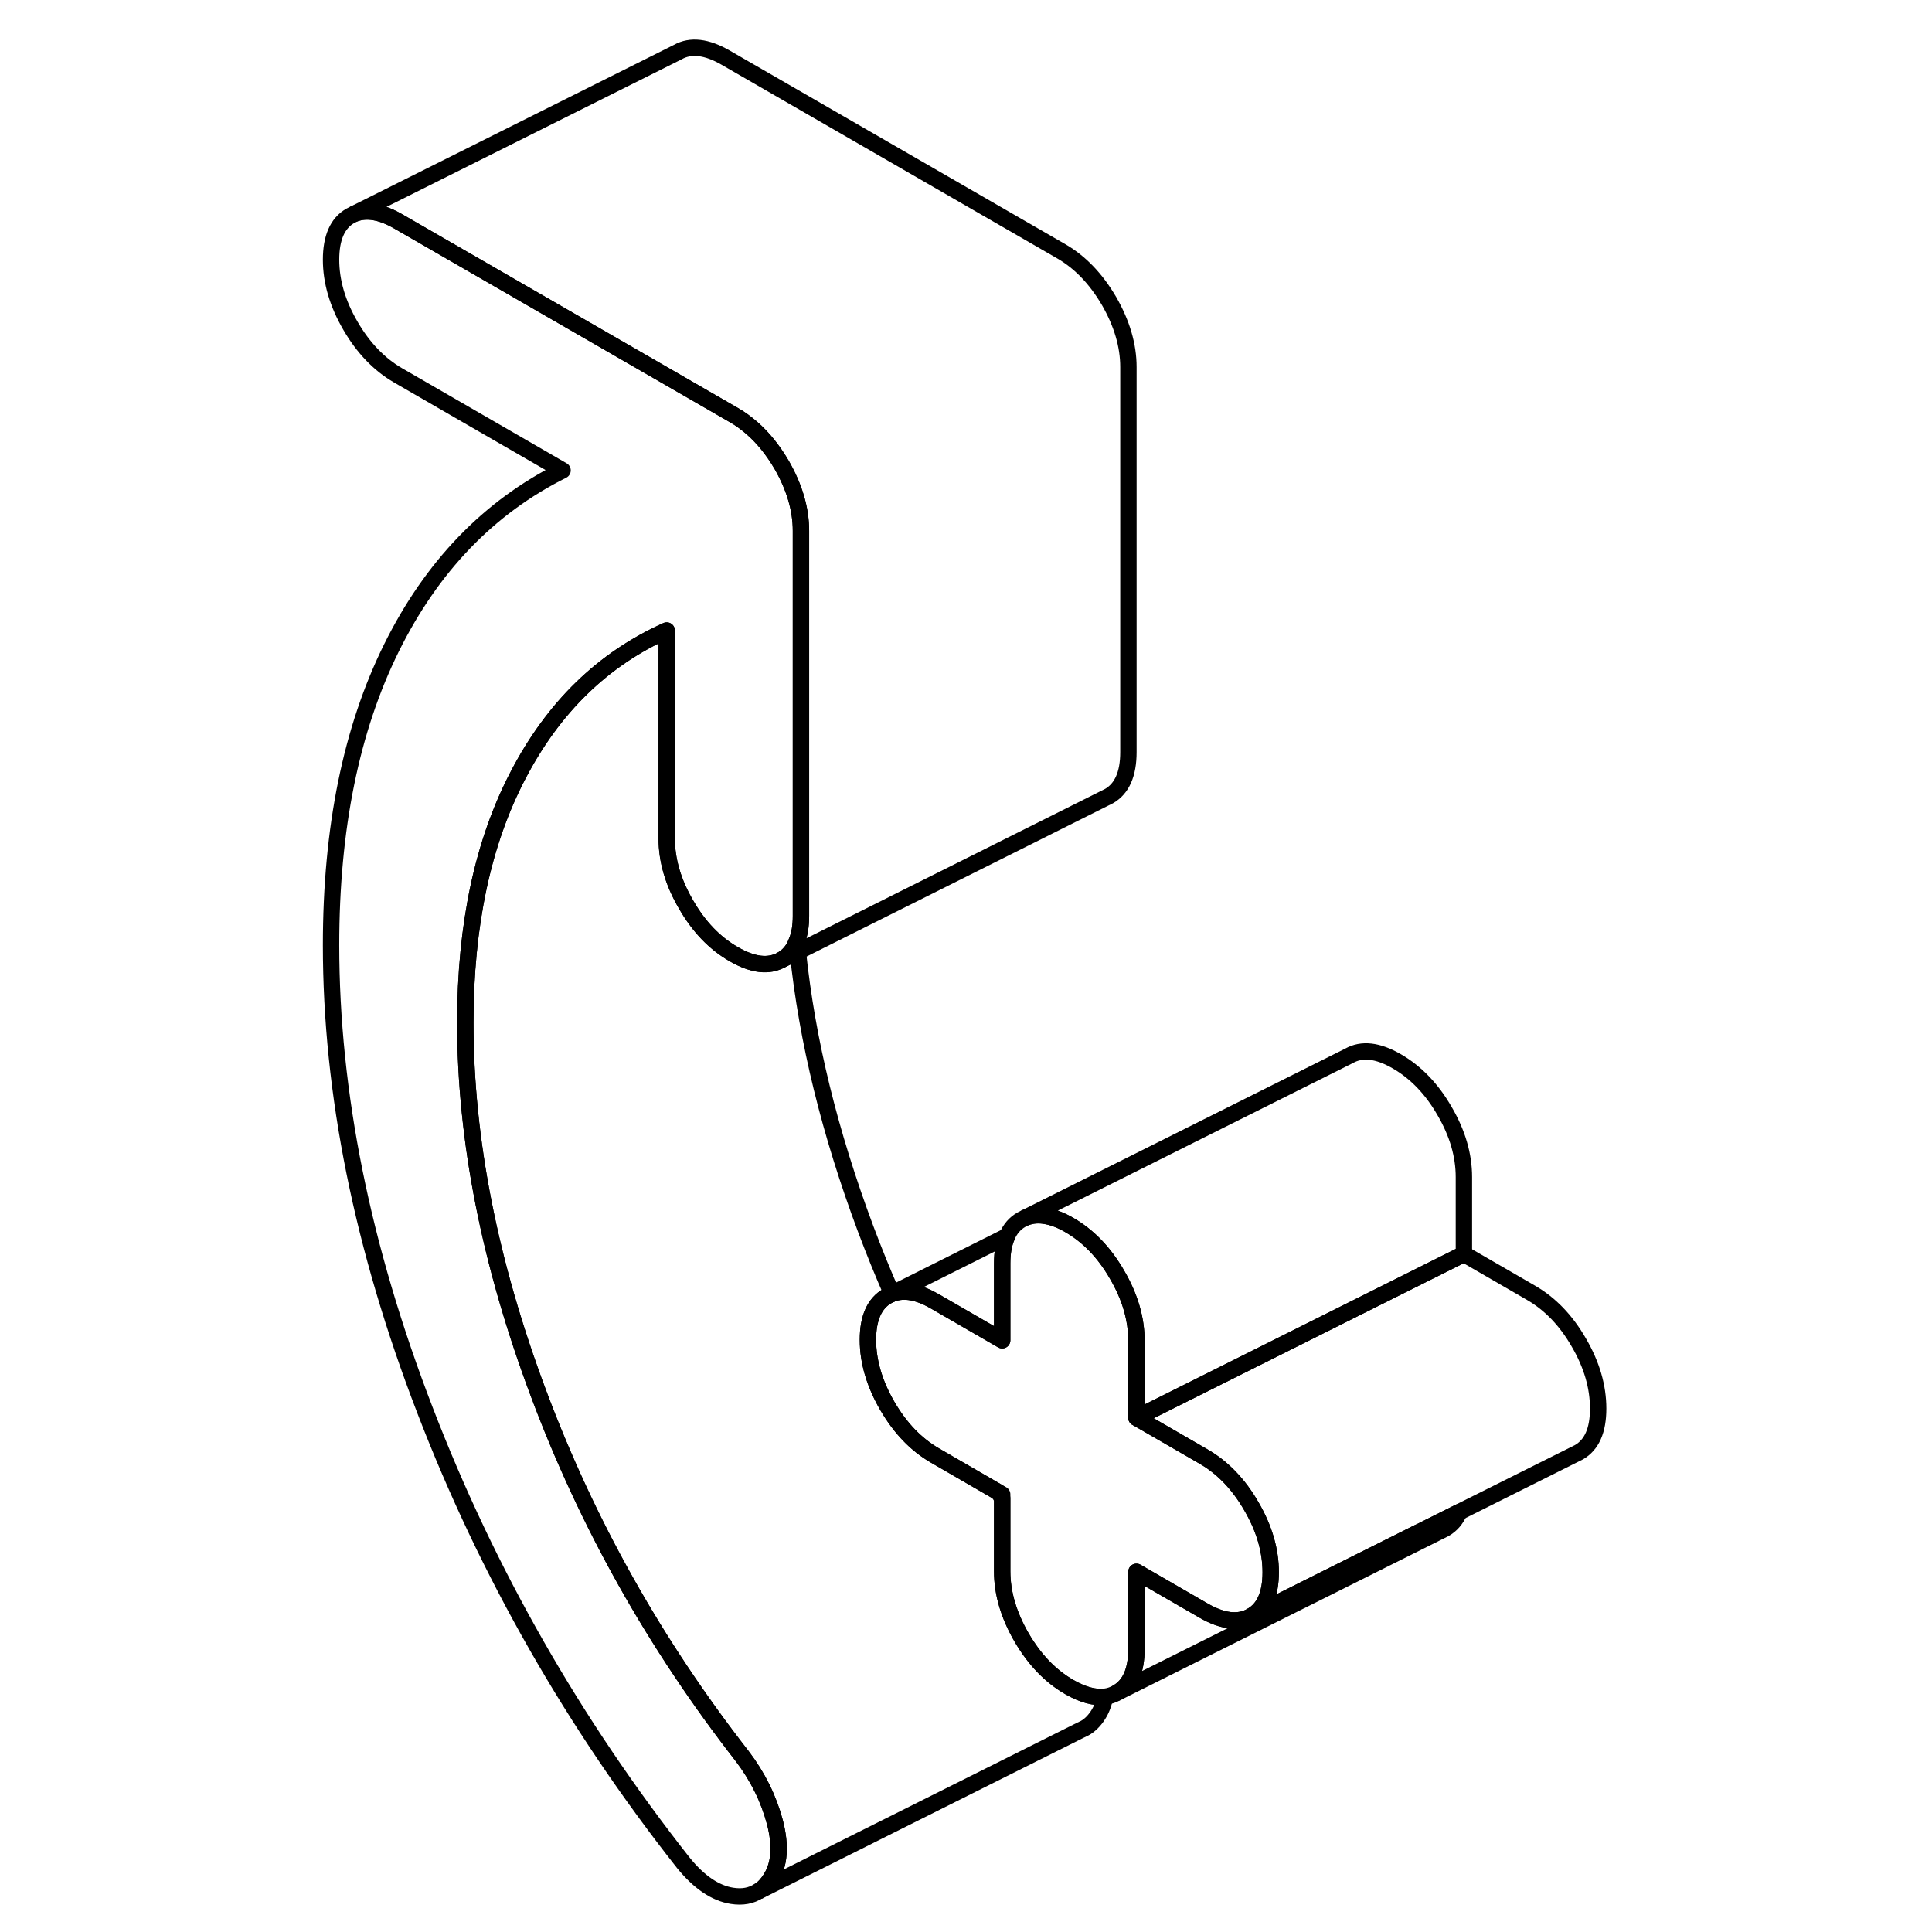 <svg width="24" height="24" viewBox="0 0 83 118" fill="none" xmlns="http://www.w3.org/2000/svg" stroke-width="1px" stroke-linecap="round" stroke-linejoin="round">
    <path d="M31.42 32.42V55.94C31.42 56.55 31.34 57.07 31.16 57.49C30.98 58 30.67 58.37 30.24 58.62C29.45 59.06 28.48 58.95 27.32 58.28C26.15 57.61 25.18 56.6 24.4 55.24C23.61 53.89 23.22 52.54 23.22 51.21V38.51C19.32 40.26 16.3 43.2 14.15 47.33C11.99 51.45 10.92 56.5 10.92 62.46C10.92 69.59 12.4 77.13 15.38 85.08C18.35 93.03 22.5 100.42 27.83 107.26C28.79 108.52 29.45 109.87 29.83 111.3C30.2 112.73 30.12 113.88 29.57 114.74C29.37 115.06 29.14 115.31 28.87 115.49H28.84C28.39 115.79 27.85 115.89 27.21 115.79C26.19 115.63 25.2 114.96 24.24 113.78C17.55 105.29 12.28 96.07 8.46 86.14C4.63 76.21 2.72 66.74 2.72 57.72C2.72 50.59 3.95 44.54 6.41 39.57C8.87 34.6 12.35 30.98 16.86 28.73L6.82 22.93C5.66 22.26 4.68 21.24 3.9 19.89C3.11 18.53 2.72 17.19 2.72 15.86C2.72 14.53 3.11 13.63 3.9 13.18L4.14 13.06C4.88 12.77 5.78 12.92 6.82 13.52L27.32 25.35C27.71 25.57 28.07 25.84 28.42 26.14C29.11 26.74 29.71 27.49 30.24 28.39C31.02 29.75 31.42 31.09 31.42 32.42Z"      stroke="currentColor" stroke-linejoin="round"/>
    <path d="M60.11 96.03C60.11 97.36 59.72 98.25 58.93 98.7C58.15 99.15 57.17 99.04 56.01 98.37L51.91 96V100.71C51.91 102.04 51.52 102.93 50.73 103.38C50.5 103.51 50.25 103.6 49.99 103.63C49.36 103.71 48.63 103.51 47.81 103.04C46.65 102.37 45.68 101.36 44.89 100C44.11 98.65 43.71 97.31 43.71 95.97V91.27L43.46 91.13L39.61 88.9C38.45 88.23 37.48 87.22 36.69 85.86C35.91 84.51 35.51 83.16 35.51 81.83C35.51 80.5 35.91 79.61 36.69 79.16L36.98 79.02C37.72 78.74 38.59 78.9 39.61 79.49L43.71 81.86V77.16C43.71 76.49 43.81 75.94 44.01 75.5C44.2 75.05 44.5 74.71 44.89 74.49L45.13 74.37C45.53 74.21 45.97 74.18 46.45 74.28C46.87 74.36 47.33 74.54 47.81 74.82C48.97 75.49 49.95 76.5 50.73 77.86C51.52 79.21 51.91 80.56 51.91 81.89V86.59L56.01 88.96C57.17 89.63 58.15 90.64 58.93 92C59.72 93.35 60.11 94.7 60.11 96.03Z"      stroke="currentColor" stroke-linejoin="round"/>
    <path d="M71.63 92.35C71.43 92.81 71.13 93.15 70.73 93.38L50.73 103.38C51.52 102.93 51.91 102.04 51.91 100.71V96L56.01 98.37C57.17 99.04 58.15 99.15 58.93 98.7L69.16 93.58H69.17L71.63 92.35Z"      stroke="currentColor" stroke-linejoin="round"/>
    <path d="M49.99 103.63C49.92 104.04 49.78 104.41 49.57 104.74C49.34 105.1 49.06 105.38 48.75 105.55L48.44 105.7L28.87 115.49C29.14 115.31 29.37 115.06 29.57 114.74C30.12 113.88 30.2 112.73 29.83 111.3C29.45 109.87 28.79 108.52 27.83 107.26C22.5 100.42 18.35 93.03 15.38 85.08C12.4 77.13 10.92 69.59 10.92 62.46C10.92 56.5 11.99 51.45 14.15 47.33C16.3 43.2 19.32 40.26 23.22 38.51V51.21C23.22 52.54 23.61 53.89 24.4 55.24C25.18 56.6 26.15 57.61 27.32 58.28C28.48 58.95 29.45 59.06 30.24 58.62L31.23 58.13C31.79 63.55 33.18 69.2 35.38 75.08C35.88 76.41 36.41 77.72 36.98 79.02L36.69 79.16C35.91 79.61 35.51 80.5 35.51 81.83C35.51 83.16 35.91 84.51 36.69 85.86C37.48 87.22 38.45 88.23 39.61 88.9L43.46 91.13C43.54 91.25 43.63 91.38 43.71 91.51V95.97C43.71 97.31 44.11 98.65 44.89 100C45.68 101.36 46.65 102.37 47.81 103.04C48.63 103.51 49.36 103.71 49.99 103.63Z"      stroke="currentColor" stroke-linejoin="round"/>
    <path d="M80.11 86.03C80.11 87.36 79.72 88.25 78.93 88.7L78.69 88.82L71.63 92.35L69.17 93.58H69.16L58.93 98.7C59.72 98.25 60.11 97.36 60.11 96.03C60.11 94.7 59.72 93.35 58.93 92C58.15 90.64 57.17 89.63 56.01 88.96L51.91 86.59L71.91 76.59L76.01 78.96C77.17 79.63 78.15 80.64 78.93 82C79.72 83.35 80.11 84.7 80.11 86.03Z"      stroke="currentColor" stroke-linejoin="round"/>
    <path d="M44.01 75.5C43.81 75.94 43.71 76.49 43.71 77.16V81.86L39.61 79.49C38.59 78.9 37.721 78.74 36.98 79.02L44.01 75.5Z"      stroke="currentColor" stroke-linejoin="round"/>
    <path d="M71.91 71.89V76.59L51.91 86.59V81.89C51.91 80.56 51.52 79.21 50.73 77.86C49.95 76.5 48.97 75.49 47.81 74.82C47.33 74.54 46.87 74.36 46.45 74.28C45.97 74.18 45.53 74.21 45.13 74.37L64.89 64.49C65.68 64.04 66.65 64.15 67.81 64.82C68.97 65.49 69.95 66.5 70.73 67.86C71.52 69.21 71.91 70.56 71.91 71.89Z"      stroke="currentColor" stroke-linejoin="round"/>
    <path d="M51.42 22.42V45.94C51.42 47.28 51.02 48.17 50.24 48.62L50 48.74L31.23 58.13L30.24 58.62C30.67 58.37 30.98 58 31.16 57.49C31.34 57.07 31.42 56.55 31.42 55.94V32.42C31.42 31.09 31.02 29.75 30.24 28.39C29.71 27.49 29.11 26.74 28.42 26.14C28.07 25.84 27.71 25.57 27.32 25.35L6.82 13.52C5.78 12.92 4.88 12.77 4.14 13.06L23.9 3.18C24.68 2.74 25.66 2.85 26.82 3.52L47.32 15.35C48.48 16.02 49.45 17.04 50.24 18.39C51.02 19.75 51.42 21.09 51.42 22.42Z"      stroke="currentColor" stroke-linejoin="round"/>
</svg>